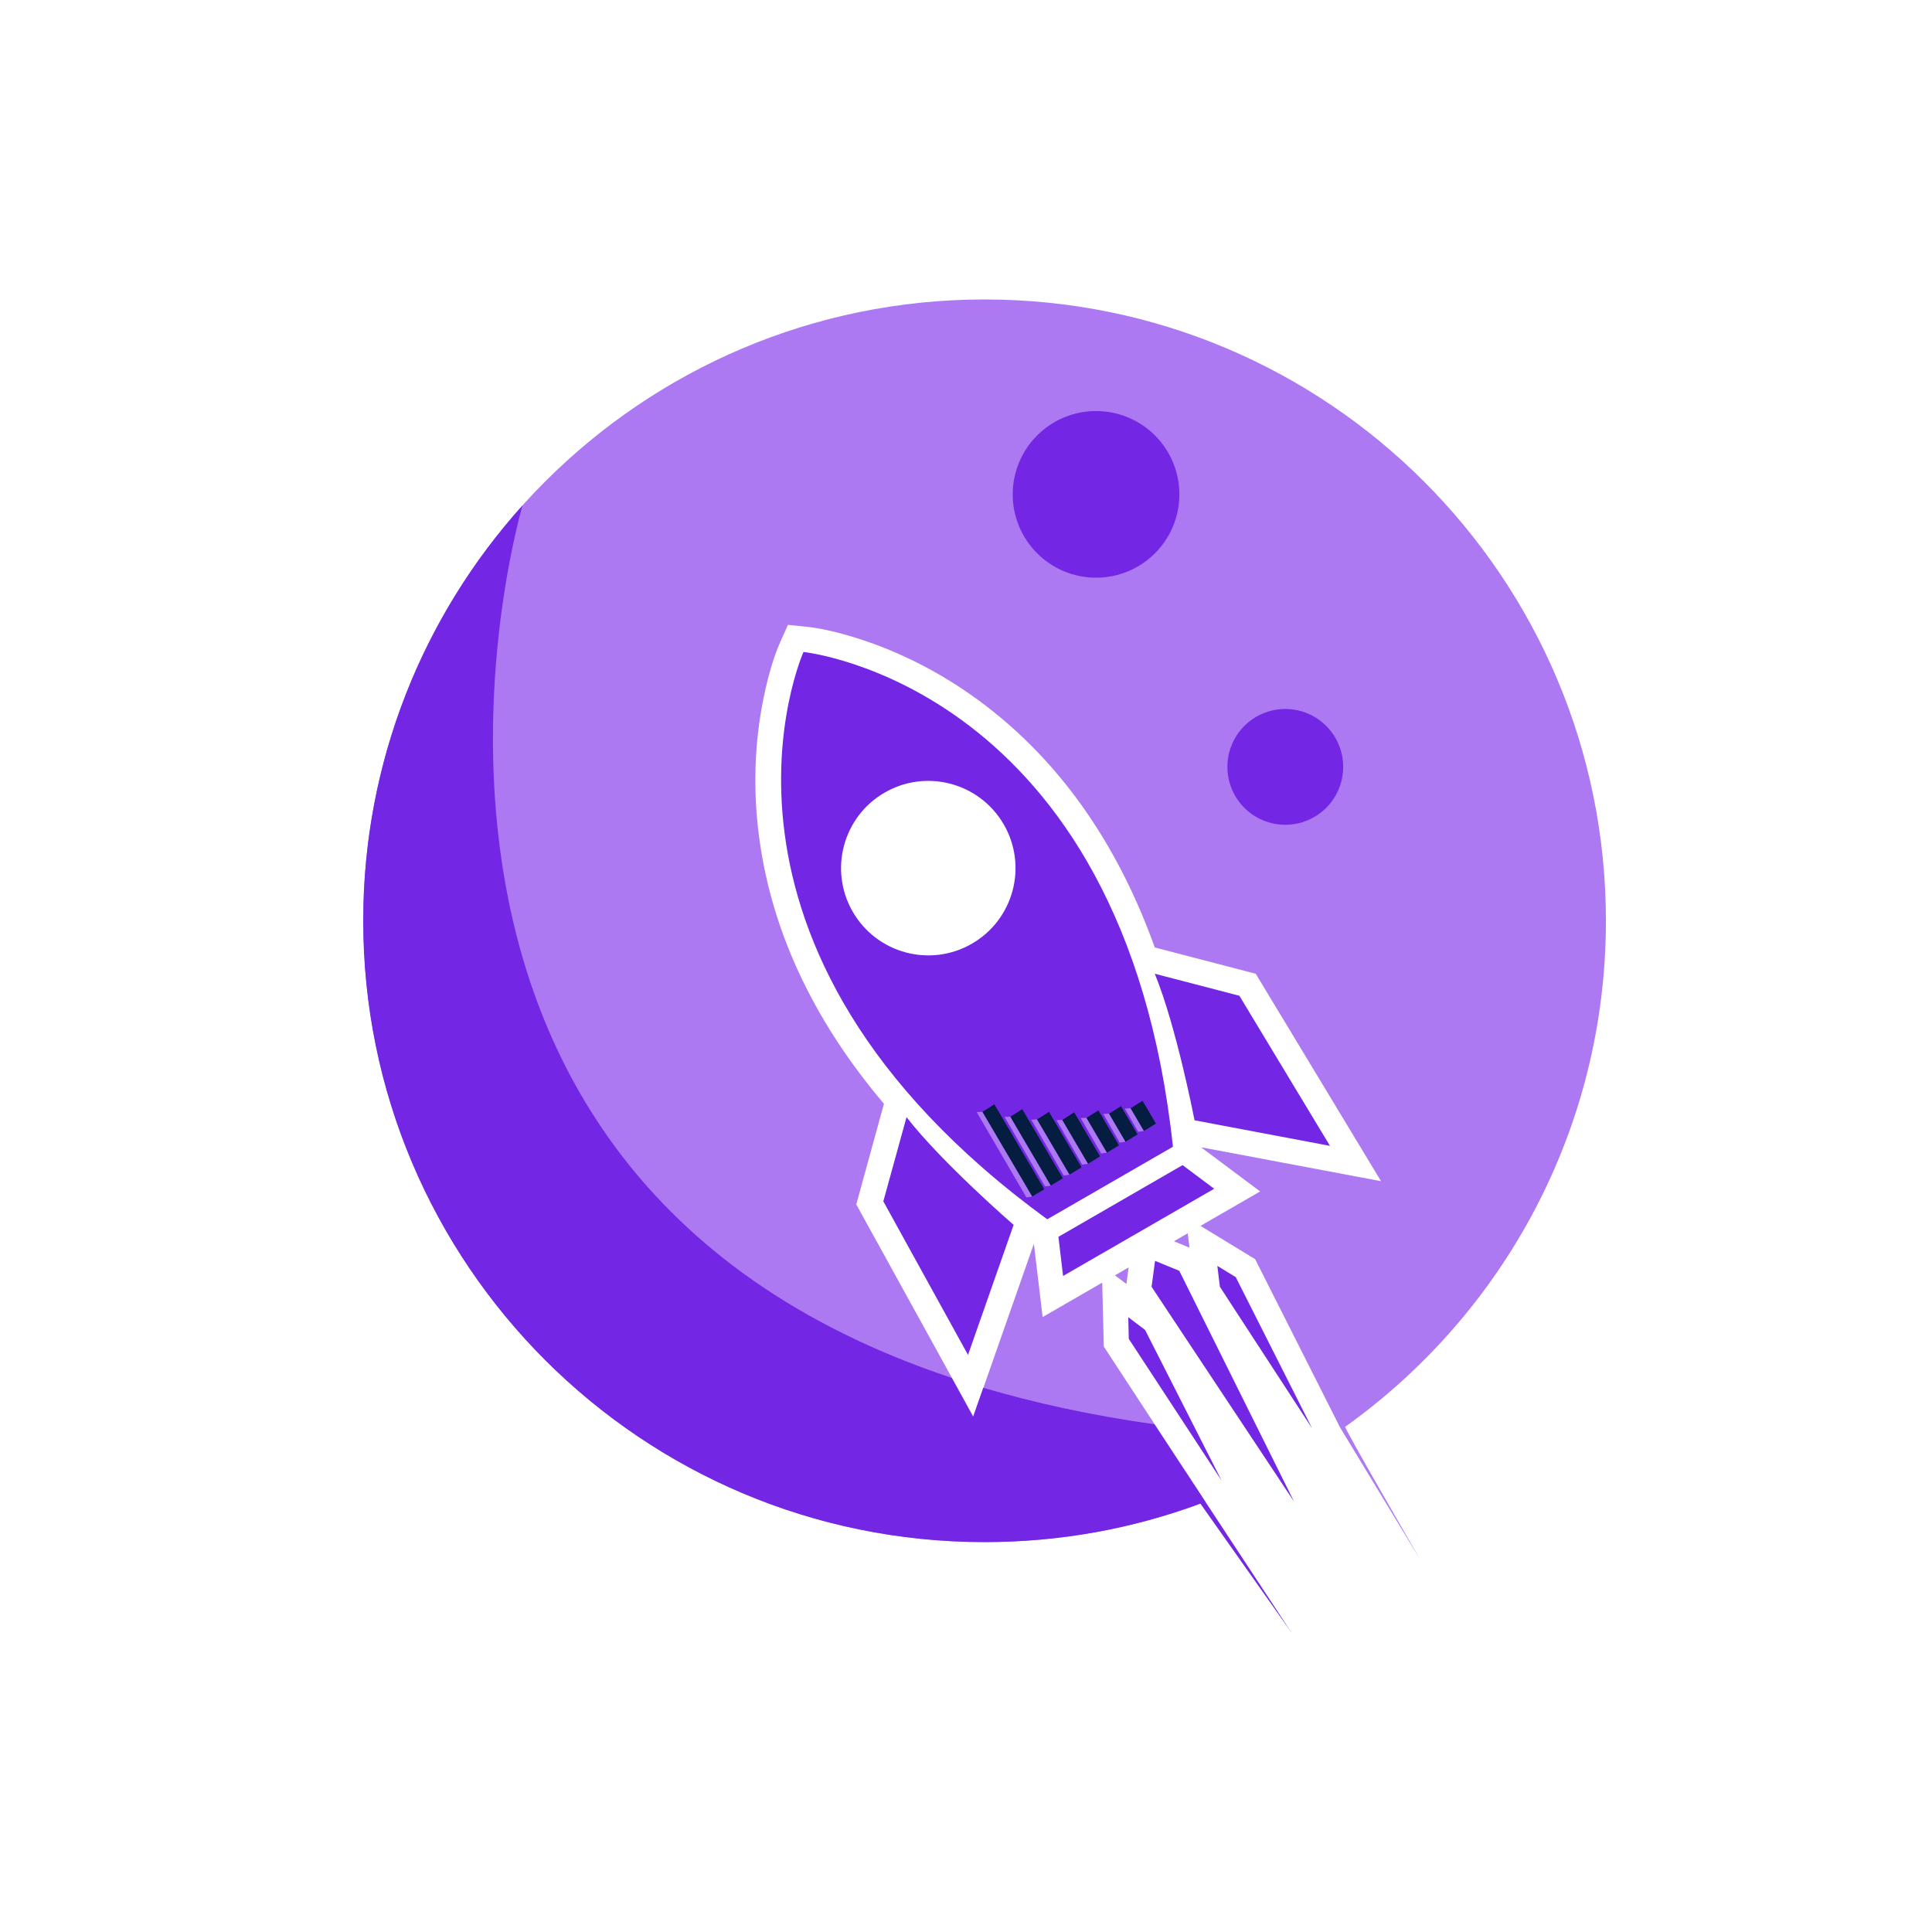 <svg xmlns="http://www.w3.org/2000/svg" xmlns:xlink="http://www.w3.org/1999/xlink" width="500" zoomAndPan="magnify" viewBox="0 0 375 375" height="500" preserveAspectRatio="xMidYMid meet" version="1.0"><defs><clipPath id="02ff35a808"><path d="M 70 58.125 L 311.977 58.125 L 311.977 303 L 70 303 Z M 70 58.125 " clip-rule="nonzero"/></clipPath><clipPath id="3b198049f4"><path d="M 70 98 L 251 98 L 251 316.875 L 70 316.875 Z M 70 98 " clip-rule="nonzero"/></clipPath></defs><g clip-path="url(#02ff35a808)"><path fill="#ac79f2" d="M 70.504 178.727 C 70.504 112.117 124.5 58.125 191.105 58.125 C 257.711 58.125 311.707 112.117 311.707 178.727 C 311.707 219.227 291.738 255.074 261.102 276.938 C 260.84 277.125 275.762 302.879 275.762 302.879 L 260.09 277.035 L 243.621 244.402 L 233.023 237.941 L 244.59 231.258 L 233.125 222.684 L 268.055 229.266 L 243.738 189.004 L 224.141 183.902 C 217.613 165.699 207.215 149.164 191.41 137.035 C 184.25 131.543 176.164 127.137 167.598 124.281 C 164.195 123.148 160.066 122.004 156.469 121.645 L 152.938 121.285 L 151.488 124.523 C 150.004 127.812 148.926 131.977 148.207 135.477 C 146.398 144.328 146.156 153.535 147.344 162.473 C 149.949 182.223 159.074 199.488 171.574 214.246 L 166.203 233.777 L 188.914 274.965 L 200.676 241.418 L 202.375 255.641 L 213.941 248.961 L 214.246 261.363 L 233.961 291.477 C 233.613 291.609 233.266 291.738 232.918 291.871 C 219.902 296.676 205.832 299.305 191.141 299.305 C 124.535 299.305 70.539 245.309 70.539 178.703 Z M 230.867 242.16 L 227.871 240.926 L 230.531 239.391 L 230.879 242.16 Z M 216.402 247.543 L 219.062 246.008 L 218.637 249.223 L 216.414 247.543 Z M 216.402 247.543 " fill-opacity="1" fill-rule="evenodd"/></g><g clip-path="url(#3b198049f4)"><path fill="#7326e4" d="M 70.504 178.727 C 70.504 147.727 82.199 119.465 101.426 98.102 C 101.273 98.605 63.27 227.043 184.73 267.445 L 188.883 274.988 L 190.855 269.363 C 200.871 272.328 211.902 274.738 224.066 276.449 L 250.648 316.84 C 250.648 316.84 232.992 291.848 232.992 291.848 C 219.945 296.688 205.832 299.324 191.094 299.324 C 124.488 299.324 70.496 245.332 70.496 178.727 Z M 70.504 178.727 " fill-opacity="1" fill-rule="evenodd"/></g><path fill="#7326e4" d="M 227.664 222.582 C 218.07 132.883 155.957 126.551 155.957 126.551 C 155.957 126.551 130.387 183.508 203.27 236.664 Z M 171.715 153.84 C 163.617 158.516 160.84 168.871 165.516 176.969 C 170.191 185.066 180.547 187.848 188.645 183.172 C 196.742 178.496 199.52 168.141 194.844 160.043 C 190.168 151.945 179.816 149.164 171.715 153.84 Z M 251.184 291.477 L 223.52 249.766 L 224.195 244.73 L 228.895 246.66 Z M 206.344 247.676 L 205.438 240.066 L 229.539 226.148 L 235.672 230.738 L 206.344 247.664 Z M 224.152 189.004 L 240.559 193.273 L 258.148 222.41 L 231.859 217.449 C 231.859 217.449 228.371 199.336 224.141 188.992 Z M 218.996 255.676 L 219.098 259.871 L 237.125 287.402 L 222.258 258.137 L 218.988 255.664 Z M 175.957 216.84 L 171.453 233.18 L 187.891 262.988 L 196.742 237.746 C 196.742 237.746 182.801 225.668 175.957 216.84 Z M 236.273 245.699 L 239.859 247.891 L 254.691 277.266 L 236.785 249.766 L 236.285 245.699 Z M 236.273 245.699 " fill-opacity="1" fill-rule="evenodd"/><path fill="#7326e4" d="M 196.566 95.957 C 196.566 96.484 196.594 97.012 196.645 97.539 C 196.695 98.066 196.773 98.59 196.879 99.109 C 196.98 99.629 197.109 100.145 197.262 100.652 C 197.418 101.156 197.594 101.656 197.797 102.145 C 198 102.633 198.227 103.113 198.477 103.578 C 198.727 104.047 199 104.5 199.293 104.941 C 199.586 105.383 199.902 105.809 200.238 106.215 C 200.574 106.625 200.93 107.02 201.305 107.391 C 201.68 107.766 202.07 108.121 202.48 108.457 C 202.891 108.793 203.316 109.109 203.754 109.402 C 204.195 109.699 204.648 109.969 205.117 110.219 C 205.586 110.469 206.062 110.695 206.551 110.898 C 207.043 111.102 207.539 111.281 208.047 111.434 C 208.555 111.586 209.066 111.715 209.586 111.82 C 210.105 111.922 210.629 112 211.156 112.051 C 211.684 112.105 212.211 112.129 212.742 112.129 C 213.27 112.129 213.801 112.105 214.328 112.051 C 214.855 112 215.379 111.922 215.898 111.82 C 216.418 111.715 216.93 111.586 217.438 111.434 C 217.945 111.281 218.441 111.102 218.93 110.898 C 219.422 110.695 219.898 110.469 220.367 110.219 C 220.832 109.969 221.289 109.699 221.727 109.402 C 222.168 109.109 222.594 108.793 223.004 108.457 C 223.414 108.121 223.805 107.766 224.18 107.391 C 224.555 107.02 224.91 106.625 225.246 106.215 C 225.582 105.809 225.895 105.383 226.191 104.941 C 226.484 104.5 226.758 104.047 227.008 103.578 C 227.258 103.113 227.48 102.633 227.684 102.145 C 227.887 101.656 228.066 101.156 228.219 100.652 C 228.375 100.145 228.504 99.629 228.605 99.109 C 228.707 98.59 228.785 98.066 228.84 97.539 C 228.891 97.012 228.918 96.484 228.918 95.957 C 228.918 95.426 228.891 94.898 228.84 94.371 C 228.785 93.844 228.707 93.32 228.605 92.801 C 228.504 92.281 228.375 91.766 228.219 91.262 C 228.066 90.754 227.887 90.254 227.684 89.766 C 227.48 89.277 227.258 88.797 227.008 88.332 C 226.758 87.863 226.484 87.41 226.191 86.969 C 225.895 86.527 225.582 86.105 225.246 85.695 C 224.91 85.285 224.555 84.895 224.18 84.52 C 223.805 84.145 223.414 83.789 223.004 83.453 C 222.594 83.117 222.168 82.801 221.727 82.508 C 221.289 82.211 220.832 81.941 220.367 81.691 C 219.898 81.441 219.422 81.215 218.93 81.012 C 218.441 80.809 217.945 80.633 217.438 80.477 C 216.93 80.324 216.418 80.195 215.898 80.09 C 215.379 79.988 214.855 79.91 214.328 79.859 C 213.801 79.809 213.27 79.781 212.742 79.781 C 212.211 79.781 211.684 79.809 211.156 79.859 C 210.629 79.91 210.105 79.988 209.586 80.09 C 209.066 80.195 208.555 80.324 208.047 80.477 C 207.539 80.633 207.043 80.809 206.551 81.012 C 206.062 81.215 205.586 81.441 205.117 81.691 C 204.648 81.941 204.195 82.211 203.754 82.508 C 203.316 82.801 202.891 83.117 202.48 83.453 C 202.07 83.789 201.68 84.145 201.305 84.52 C 200.93 84.895 200.574 85.285 200.238 85.695 C 199.902 86.105 199.586 86.527 199.293 86.969 C 199 87.41 198.727 87.863 198.477 88.332 C 198.227 88.797 198 89.277 197.797 89.766 C 197.594 90.254 197.418 90.754 197.262 91.262 C 197.109 91.766 196.98 92.281 196.879 92.801 C 196.773 93.32 196.695 93.844 196.645 94.371 C 196.594 94.898 196.566 95.426 196.566 95.957 Z M 196.566 95.957 " fill-opacity="1" fill-rule="nonzero"/><path fill="#7326e4" d="M 238.234 148.852 C 238.234 149.586 238.309 150.316 238.449 151.043 C 238.594 151.766 238.809 152.469 239.09 153.148 C 239.371 153.832 239.719 154.48 240.129 155.094 C 240.539 155.707 241.004 156.273 241.527 156.797 C 242.047 157.316 242.617 157.785 243.23 158.191 C 243.844 158.602 244.492 158.949 245.172 159.23 C 245.855 159.516 246.555 159.727 247.281 159.871 C 248.004 160.016 248.734 160.086 249.473 160.086 C 250.211 160.086 250.941 160.016 251.664 159.871 C 252.387 159.727 253.09 159.516 253.773 159.23 C 254.453 158.949 255.102 158.602 255.715 158.191 C 256.328 157.785 256.898 157.316 257.418 156.797 C 257.941 156.273 258.406 155.707 258.816 155.094 C 259.227 154.48 259.57 153.832 259.855 153.148 C 260.137 152.469 260.352 151.766 260.492 151.043 C 260.637 150.316 260.711 149.586 260.711 148.852 C 260.711 148.113 260.637 147.383 260.492 146.656 C 260.352 145.934 260.137 145.23 259.855 144.551 C 259.57 143.867 259.227 143.219 258.816 142.605 C 258.406 141.992 257.941 141.426 257.418 140.902 C 256.898 140.383 256.328 139.918 255.715 139.508 C 255.102 139.098 254.453 138.75 253.773 138.469 C 253.09 138.184 252.387 137.973 251.664 137.828 C 250.941 137.684 250.211 137.613 249.473 137.613 C 248.734 137.613 248.004 137.684 247.281 137.828 C 246.555 137.973 245.855 138.184 245.172 138.469 C 244.492 138.75 243.844 139.098 243.23 139.508 C 242.617 139.918 242.047 140.383 241.527 140.902 C 241.004 141.426 240.539 141.992 240.129 142.605 C 239.719 143.219 239.371 143.867 239.09 144.551 C 238.809 145.23 238.594 145.934 238.449 146.656 C 238.309 147.383 238.234 148.113 238.234 148.852 Z M 238.234 148.852 " fill-opacity="1" fill-rule="nonzero"/><path fill="#051d40" d="M 222.016 219.52 L 219.422 215.105 L 221.754 213.637 L 224.371 218.094 Z M 222.016 219.52 " fill-opacity="1" fill-rule="evenodd"/><path fill="#7326e4" d="M 221.754 213.637 L 219.422 215.105 L 218.32 215.172 L 220.676 213.797 Z M 221.754 213.637 " fill-opacity="1" fill-rule="evenodd"/><path fill="#ac79f2" d="M 219.422 215.105 L 222.016 219.52 L 220.918 219.684 L 218.32 215.172 Z M 219.422 215.105 " fill-opacity="1" fill-rule="evenodd"/><path fill="#051d40" d="M 218.441 221.613 L 215.238 216.152 L 217.57 214.684 L 220.797 220.188 Z M 218.441 221.613 " fill-opacity="1" fill-rule="evenodd"/><path fill="#7326e4" d="M 217.57 214.684 L 215.238 216.152 L 214.137 216.219 L 216.492 214.844 Z M 217.57 214.684 " fill-opacity="1" fill-rule="evenodd"/><path fill="#ac79f2" d="M 215.238 216.152 L 218.441 221.613 L 217.34 221.777 L 214.137 216.219 Z M 215.238 216.152 " fill-opacity="1" fill-rule="evenodd"/><path fill="#051d40" d="M 214.836 223.738 L 210.855 216.969 L 213.188 215.5 L 217.188 222.312 Z M 214.836 223.738 " fill-opacity="1" fill-rule="evenodd"/><path fill="#7326e4" d="M 213.188 215.5 L 210.855 216.969 L 209.766 217.023 L 212.109 215.664 Z M 213.188 215.5 " fill-opacity="1" fill-rule="evenodd"/><path fill="#ac79f2" d="M 210.855 216.969 L 214.836 223.738 L 213.734 223.891 L 209.766 217.023 Z M 210.855 216.969 " fill-opacity="1" fill-rule="evenodd"/><path fill="#051d40" d="M 211.172 225.898 L 206.16 217.363 L 208.492 215.891 L 213.527 224.457 Z M 211.172 225.898 " fill-opacity="1" fill-rule="evenodd"/><path fill="#7326e4" d="M 208.492 215.891 L 206.16 217.363 L 205.059 217.43 L 207.41 216.055 Z M 208.492 215.891 " fill-opacity="1" fill-rule="evenodd"/><path fill="#ac79f2" d="M 206.16 217.363 L 211.172 225.898 L 210.059 226.051 L 205.059 217.43 Z M 206.16 217.363 " fill-opacity="1" fill-rule="evenodd"/><path fill="#051d40" d="M 207.574 228 L 201.266 217.266 L 203.598 215.793 L 209.93 226.574 Z M 207.574 228 " fill-opacity="1" fill-rule="evenodd"/><path fill="#7326e4" d="M 203.598 215.793 L 201.266 217.266 L 200.176 217.332 L 202.527 215.957 Z M 203.598 215.793 " fill-opacity="1" fill-rule="evenodd"/><path fill="#ac79f2" d="M 201.266 217.266 L 207.574 228 L 206.473 228.164 L 200.176 217.332 Z M 201.266 217.266 " fill-opacity="1" fill-rule="evenodd"/><path fill="#051d40" d="M 203.945 230.137 L 196.078 216.742 L 198.41 215.27 L 206.301 228.699 Z M 203.945 230.137 " fill-opacity="1" fill-rule="evenodd"/><path fill="#7326e4" d="M 198.41 215.27 L 196.078 216.742 L 194.988 216.809 L 197.34 215.434 Z M 198.41 215.27 " fill-opacity="1" fill-rule="evenodd"/><path fill="#ac79f2" d="M 196.078 216.742 L 203.945 230.137 L 202.844 230.289 L 194.988 216.809 Z M 196.078 216.742 " fill-opacity="1" fill-rule="evenodd"/><path fill="#051d40" d="M 200.34 232.25 L 190.66 215.793 L 192.992 214.32 L 202.691 230.824 Z M 200.34 232.25 " fill-opacity="1" fill-rule="evenodd"/><path fill="#7326e4" d="M 192.992 214.32 L 190.66 215.793 L 189.57 215.859 L 191.926 214.484 Z M 192.992 214.32 " fill-opacity="1" fill-rule="evenodd"/><path fill="#ac79f2" d="M 190.66 215.793 L 200.34 232.25 L 199.227 232.414 L 189.57 215.859 Z M 190.66 215.793 " fill-opacity="1" fill-rule="evenodd"/></svg>